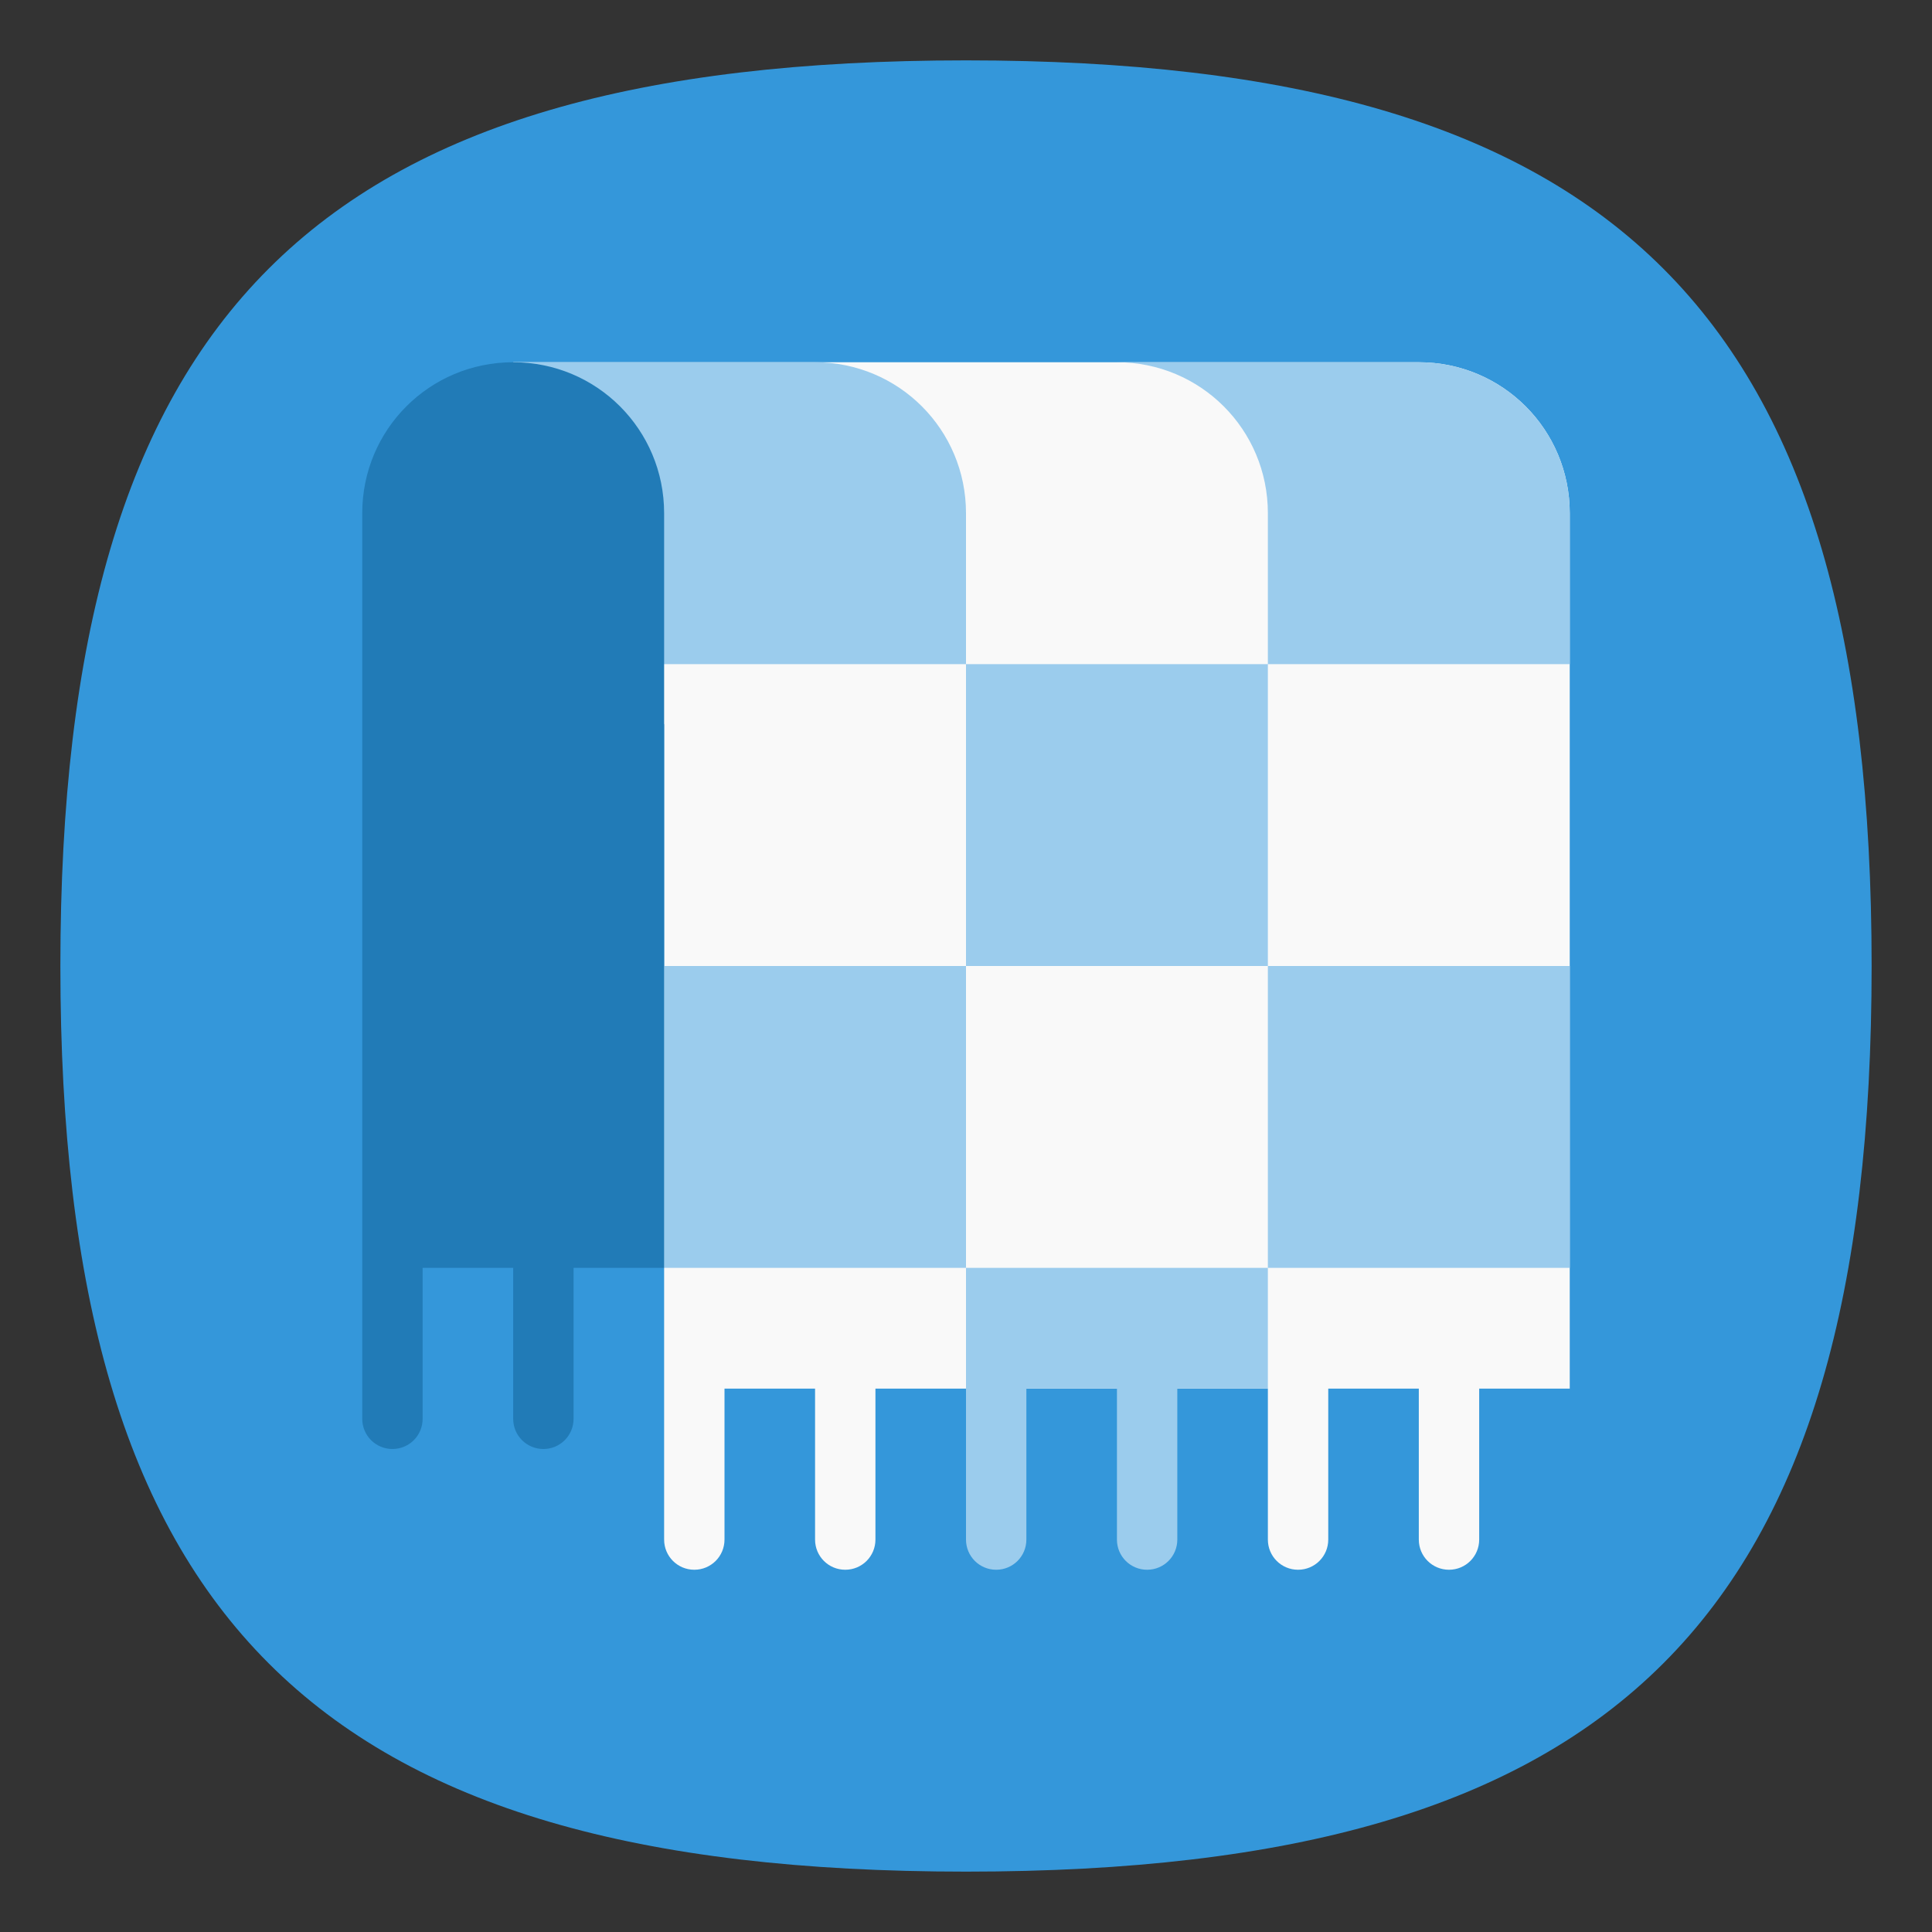<?xml version="1.0" encoding="UTF-8" standalone="no"?>
<svg
   viewbox="0 0 200 200"
   version="1.1"
   id="svg4"
   sodipodi:docname="blanket.svg"
   width="64"
   height="64"
   inkscape:version="1.1.1 (3bf5ae0d25, 2021-09-20, custom)"
   xmlns:inkscape="http://www.inkscape.org/namespaces/inkscape"
   xmlns:sodipodi="http://sodipodi.sourceforge.net/DTD/sodipodi-0.dtd"
   xmlns="http://www.w3.org/2000/svg"
   xmlns:svg="http://www.w3.org/2000/svg">
  <rect width="100%" height="100%" fill="#333333" stroke="none"/>
  <defs
     id="defs8" />
  <sodipodi:namedview
     id="namedview6"
     pagecolor="#ffffff"
     bordercolor="#666666"
     borderopacity="1.0"
     inkscape:pageshadow="2"
     inkscape:pageopacity="0.0"
     inkscape:pagecheckerboard="0"
     showgrid="false"
     inkscape:zoom="5.6568543"
     inkscape:cx="35.708892"
     inkscape:cy="49.76264"
     inkscape:window-width="1920"
     inkscape:window-height="996"
     inkscape:window-x="0"
     inkscape:window-y="0"
     inkscape:window-maximized="1"
     inkscape:current-layer="svg4"
     showguides="false" />
  <path
     d="M 2,32 C 2,10.4 10.4,2 32,2 53.6,2 62,10.4 62,32 62,53.6 53.6,62 32,62 10.4,62 2,53.6 2,32"
     id="path2"
     style="stroke-width:0.3;fill:#3497da;fill-opacity:1;stroke:none" />
  <path
     id="rect15391"
     style="fill:#f9f9f9;stroke-width:2;stroke-linejoin:round"
     d="m 17,12 5,12 v 19 3 5 c 0,0.554 0.446,1 1,1 0.554,0 1,-0.446 1,-1 v -5 h 3 v 5 c 0,0.554 0.446,1 1,1 0.554,0 1,-0.446 1,-1 v -5 h 13 v 5 c 0,0.554 0.446,1 1,1 0.554,0 1,-0.446 1,-1 v -5 h 3 v 5 c 0,0.554 0.446,1 1,1 0.554,0 1,-0.446 1,-1 v -5 h 3 V 17 c 0,-2.77 -2.23,-5 -5,-5 z"
     sodipodi:nodetypes="ccccsssccsssccsssccsssccssc" />
  <path
     id="rect16641"
     style="fill:#9bcced;fill-opacity:1;stroke-width:2;stroke-linejoin:round"
     d="M 17 12 L 17 22 L 32 22 L 32 17 C 32 14.23 29.77 12 27 12 L 17 12 z M 32 22 L 32 32 L 42 32 L 42 22 L 32 22 z M 42 22 L 52 22 L 52 17 C 52 14.23 49.77 12 47 12 L 37 12 C 39.77 12 42 14.23 42 17 L 42 22 z M 42 32 L 42 42 L 52 42 L 52 32 L 42 32 z M 42 42 L 32 42 L 32 45 L 32 46 L 32 51 C 32 51.554 32.446 52 33 52 C 33.554 52 34 51.554 34 51 L 34 46 L 37 46 L 37 51 C 37 51.554 37.446 52 38 52 C 38.554 52 39 51.554 39 51 L 39 46 L 42 46 L 42 42 z M 32 42 L 32 32 L 22 32 L 22 42 L 32 42 z " />
  <path
     id="rect13019"
     style="fill:#217bb7;stroke-width:1.667;stroke-linejoin:round"
     d="M 17 12 C 14.23 12 12 14.23 12 17 L 12 41 L 12 42 L 12 47 C 12 47.554 12.446 48 13 48 C 13.554 48 14 47.554 14 47 L 14 42 L 17 42 L 17 47 C 17 47.554 17.446 48 18 48 C 18.554 48 19 47.554 19 47 L 19 42 L 22 42 L 22 17 C 22 14.23 19.77 12 17 12 z " />
</svg>
